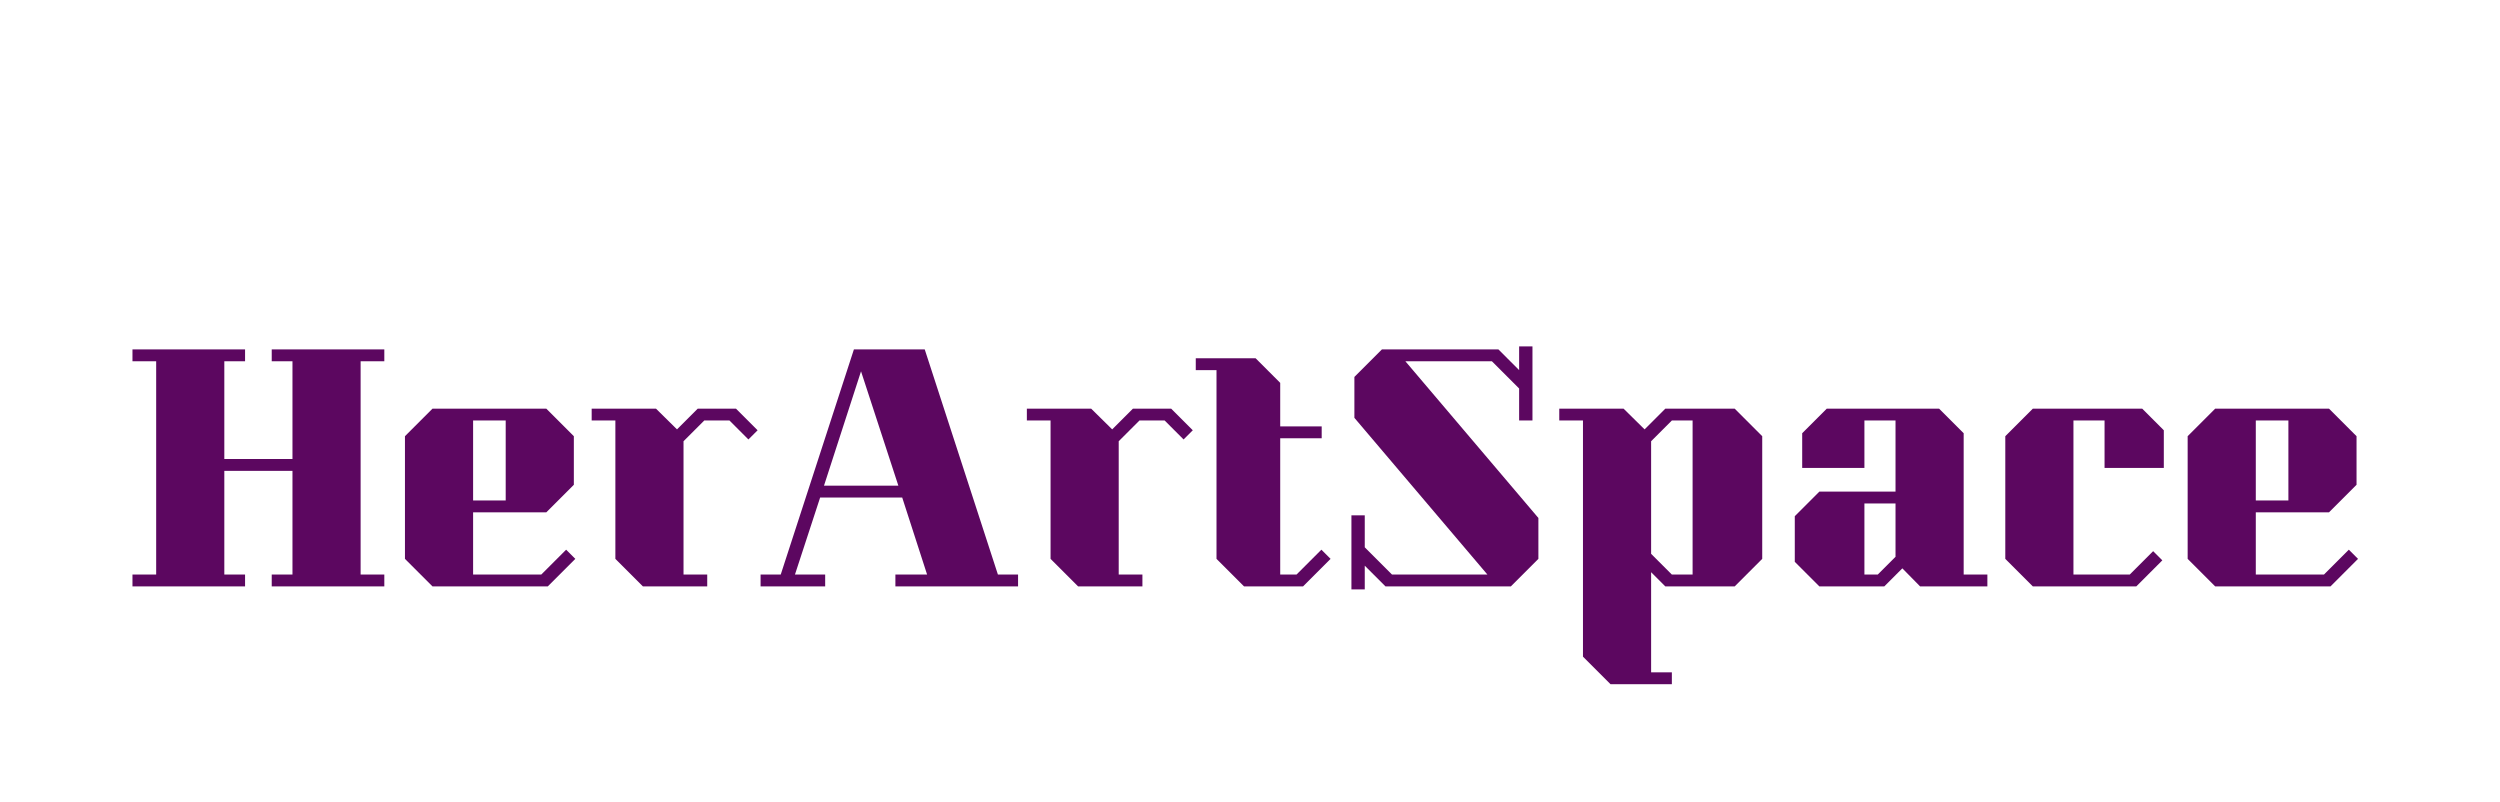 <svg width="405" height="130" viewBox="0 0 405 130" fill="none" xmlns="http://www.w3.org/2000/svg">
<path d="M62.26 56.6V58.52H58.42V93.08H62.26V95H44.02V93.08H47.38V76.28H36.34V93.08H39.7V95H21.46V93.08H25.3V58.52H21.46V56.6H39.7V58.52H36.34V74.36H47.38V58.52H44.02V56.6H62.26ZM70.067 95L65.603 90.536V70.664L70.067 66.2H88.499L92.963 70.664V78.536L88.499 83H76.643V93.08H87.683L91.715 89.048L93.203 90.536L88.739 95H70.067ZM76.643 68.12V81.08H81.923V68.12H76.643ZM122.731 69.704L121.243 71.192L118.171 68.12H114.091L110.731 71.48V93.08H114.571V95H104.155L99.691 90.536V68.12H95.851V66.2H106.267L109.675 69.56L113.035 66.2H119.227L122.731 69.704ZM164.926 93.08V95H145.054V93.08H150.19L146.158 80.6H132.862L128.782 93.08H133.678V95H123.214V93.08H126.478L138.334 56.6H149.806L161.662 93.08H164.926ZM145.534 78.68L139.486 60.152L133.486 78.68H145.534ZM193.231 69.704L191.743 71.192L188.671 68.12H184.591L181.231 71.48V93.08H185.071V95H174.655L170.191 90.536V68.12H166.351V66.2H176.767L180.175 69.56L183.535 66.2H189.727L193.231 69.704ZM215.554 90.536L211.09 95H201.538L197.074 90.536V59.96H193.714V58.04H203.41L207.394 62.024V69.08H214.114V71H207.394V93.08H210.034L214.066 89.048L215.554 90.536ZM218.931 83.48H221.091V88.664L225.507 93.08H240.963L219.411 67.688V61.064L223.875 56.6H242.739L246.099 59.96V56.12H248.259V68.12H246.099V62.936L241.683 58.52H227.667L249.219 83.912V90.536L244.755 95H224.451L221.091 91.64V95.48H218.931V83.48ZM256.441 68.12H252.601V66.2H263.017L266.425 69.56L269.785 66.2H281.017L285.481 70.664V90.536L281.017 95H269.785L267.481 92.696V108.92H270.841V110.84H260.905L256.441 106.376V68.12ZM267.481 71.48V89.72L270.841 93.08H274.201V68.12H270.841L267.481 71.48ZM294.739 95L290.755 91.016V83.624L294.739 79.64H307.075V68.12H302.035V75.8H291.955V70.184L295.939 66.2H314.131L318.115 70.184V93.08H321.955V95H311.059L308.179 92.072L305.251 95H294.739ZM302.035 81.56V93.08H304.195L307.075 90.2V81.56H302.035ZM340.938 75.8V68.12H335.898V93.08H345.018L348.81 89.288L350.298 90.776L346.074 95H329.322L324.858 90.536V70.664L329.322 66.2H347.034L350.538 69.704V75.8H340.938ZM358.864 95L354.4 90.536V70.664L358.864 66.2H377.296L381.76 70.664V78.536L377.296 83H365.44V93.08H376.48L380.512 89.048L382 90.536L377.536 95H358.864ZM365.44 68.12V81.08H370.72V68.12H365.44Z" fill="#5C0760"/>
</svg>
